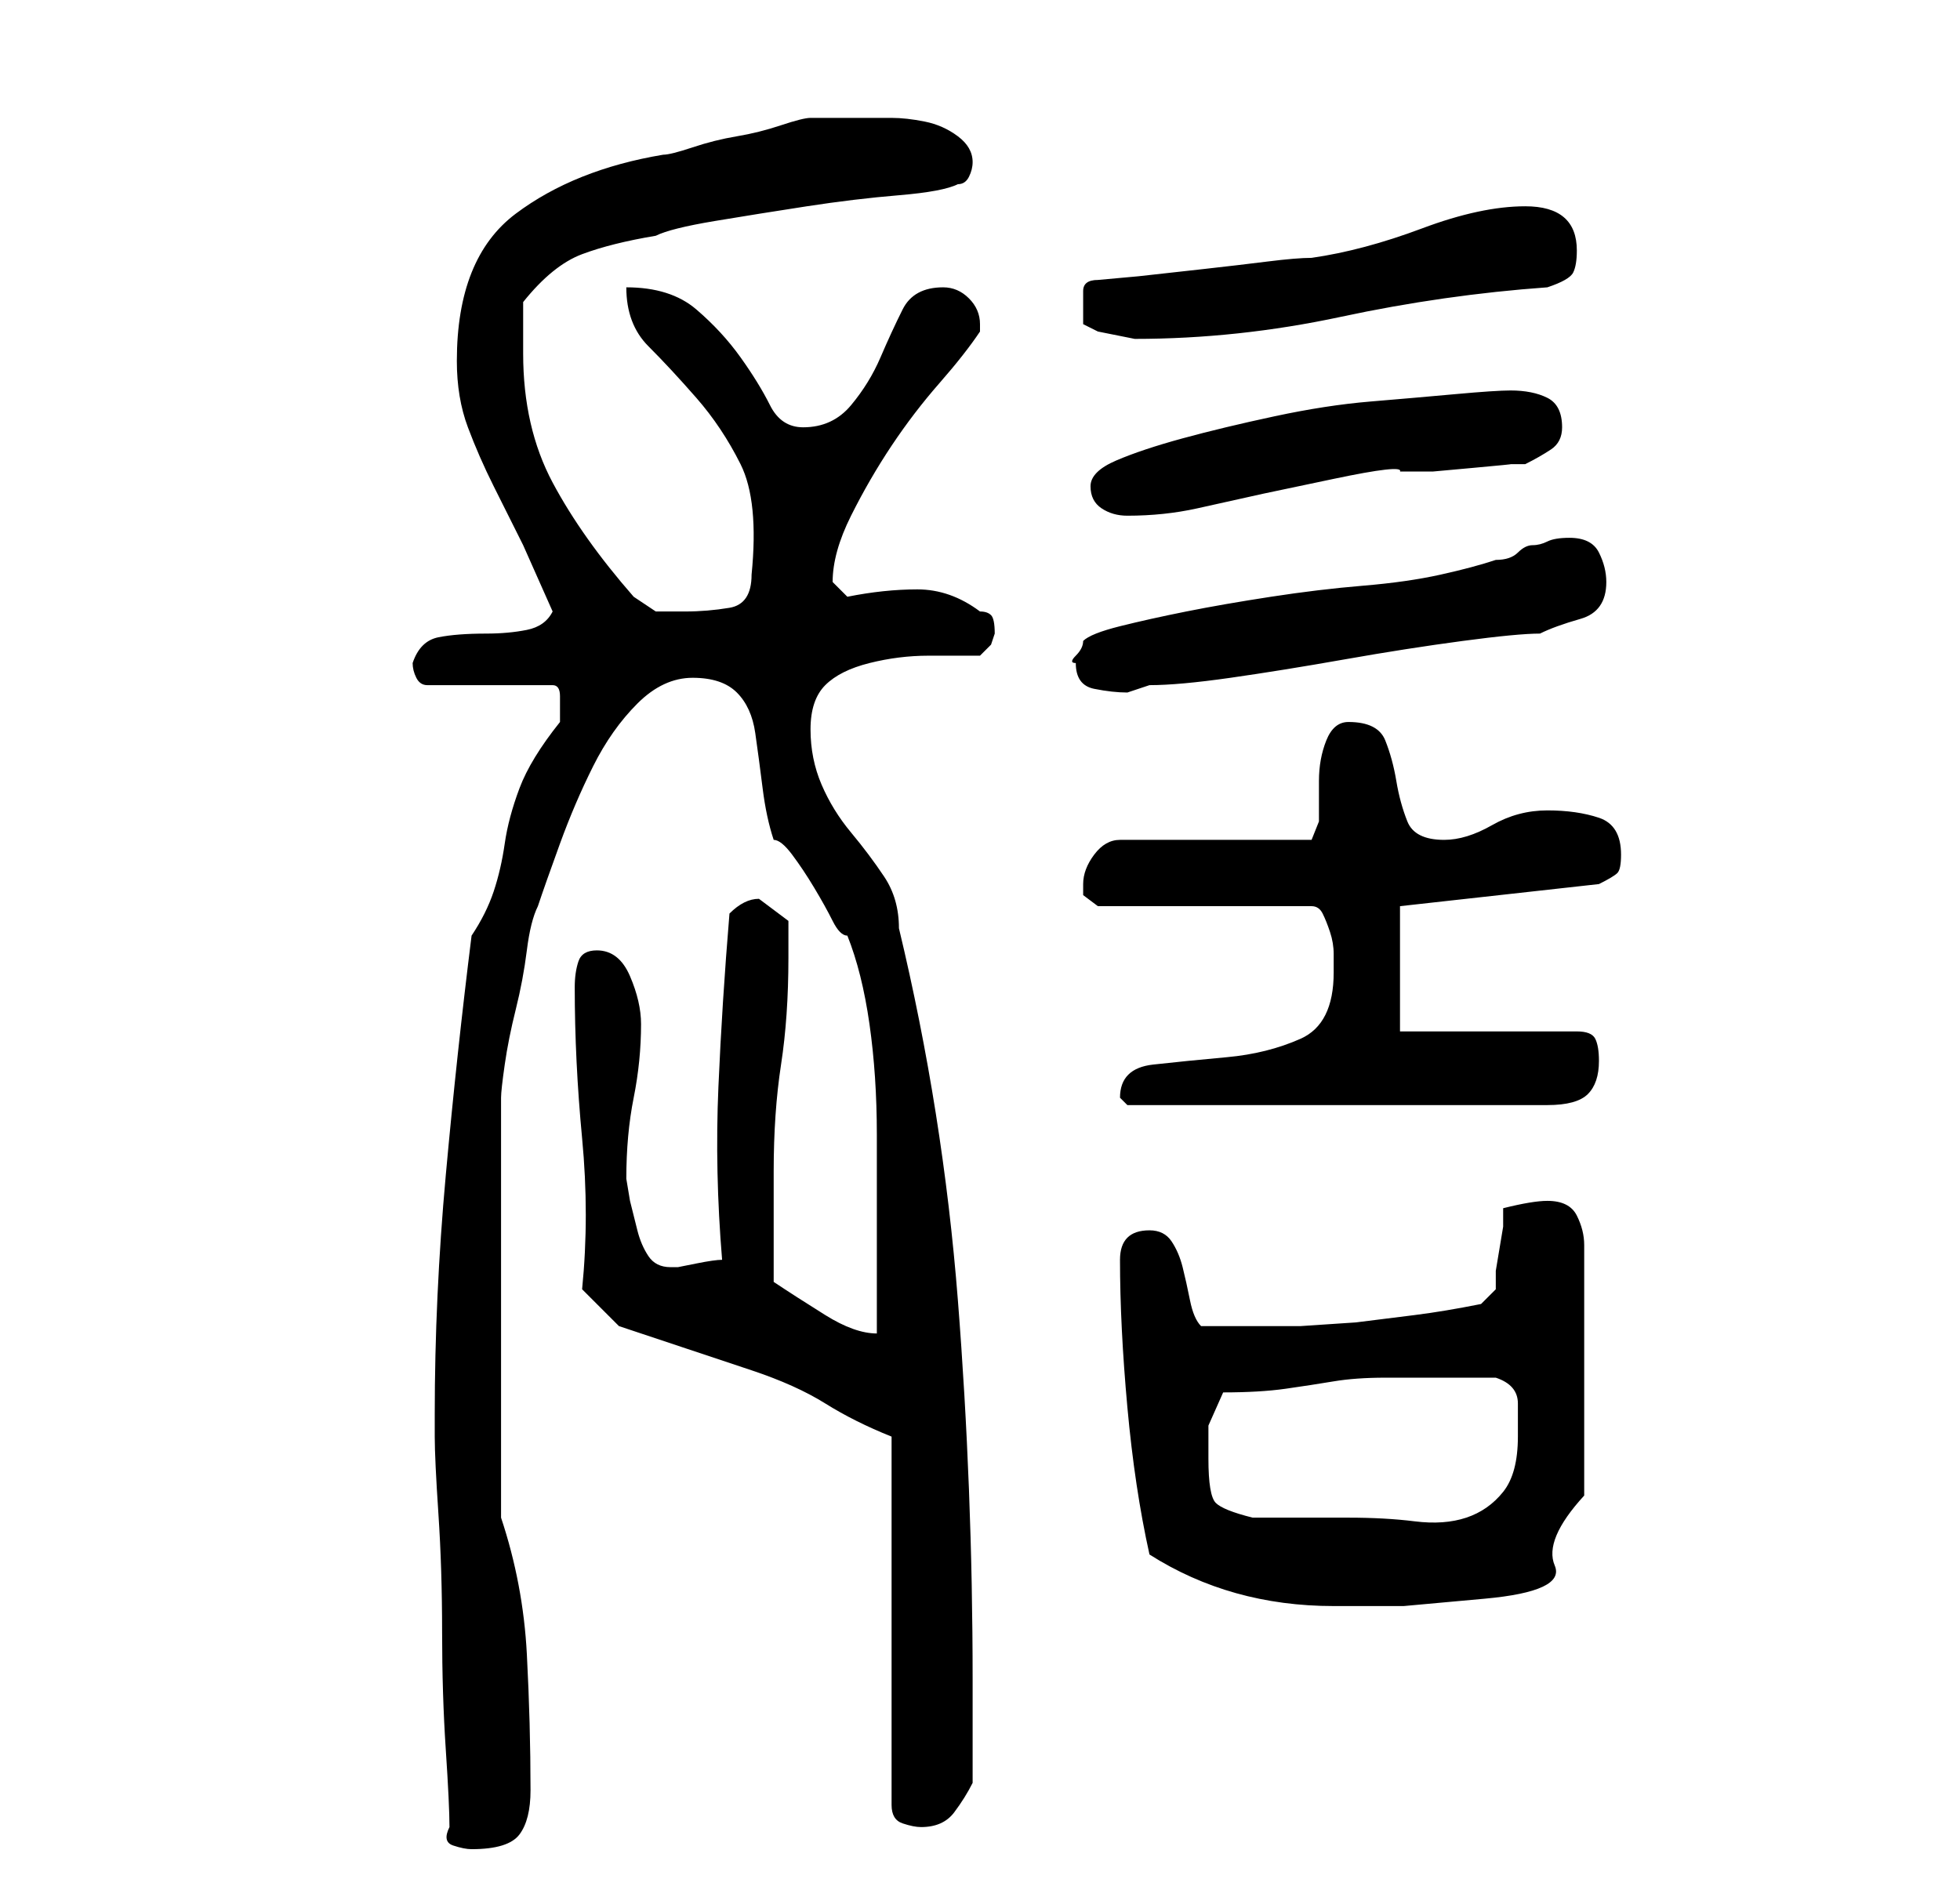 <?xml version="1.0" standalone="no"?>
<!DOCTYPE svg PUBLIC "-//W3C//DTD SVG 1.1//EN" "http://www.w3.org/Graphics/SVG/1.1/DTD/svg11.dtd" >
<svg xmlns="http://www.w3.org/2000/svg" xmlns:xlink="http://www.w3.org/1999/xlink" version="1.1" viewBox="-10 0 266 256">
   <path fill="currentColor"
d="M51 248q-1 2 0.5 2.5t2.5 0.5q5 0 6.5 -2t1.5 -6q0 -9 -0.5 -18.5t-3.5 -18.5v-57q0 -1 0.5 -4.5t1.5 -7.5t1.5 -8t1.5 -6q1 -3 3 -8.5t4.5 -10.5t6 -8.5t7.5 -3.5t6 2t2.5 5.5t1 7.5t1.5 7q1 0 2.5 2t3 4.5t2.5 4.5t2 2q2 5 3 12t1 15v14.5v12.5q-3 0 -7 -2.5t-7 -4.5
v-3v-4.5v-4.5v-3q0 -8 1 -14.5t1 -14.5v-5t-4 -3q-1 0 -2 0.5t-2 1.5q-1 12 -1.5 23.5t0.5 23.5q-1 0 -3.5 0.5l-2.5 0.5h-1q-2 0 -3 -1.5t-1.5 -3.5l-1 -4t-0.5 -3q0 -6 1 -11t1 -10q0 -3 -1.5 -6.5t-4.5 -3.5q-2 0 -2.5 1.5t-0.5 3.5q0 10 1 20.5t0 20.5l5 5l18 6
q6 2 10 4.5t9 4.5v50q0 2 1.5 2.5t2.5 0.5q3 0 4.5 -2t2.5 -4v-3v-4v-4v-3q0 -26 -2 -51.5t-8 -50.5q0 -4 -2 -7t-4.5 -6t-4 -6.5t-1.5 -7.5t2 -6t6 -3t8 -1h7l1.5 -1.5t0.5 -1.5q0 -2 -0.5 -2.5t-1.5 -0.5q-4 -3 -8.5 -3t-9.5 1l-2 -2v0q0 -4 2.5 -9t5.5 -9.5t6.5 -8.5
t5.5 -7v0v-1q0 -2 -1.5 -3.5t-3.5 -1.5q-4 0 -5.5 3t-3 6.5t-4 6.5t-6.5 3q-3 0 -4.5 -3t-4 -6.5t-6 -6.5t-9.5 -3q0 5 3 8t6.5 7t6 9t1.5 15q0 4 -3 4.5t-6 0.5h-4t-3 -2q-7 -8 -11 -15.5t-4 -17.5v-3.5v-3.5q4 -5 8 -6.5t10 -2.5q2 -1 8 -2t12.5 -2t12.5 -1.5t8 -1.5
q1 0 1.5 -1t0.5 -2q0 -2 -2 -3.5t-4.5 -2t-4.5 -0.5h-4h-4.5h-2.5q-1 0 -4 1t-6 1.5t-6 1.5t-4 1q-6 1 -11 3t-9 5t-6 8t-2 12q0 5 1.5 9t3.5 8l4 8t4 9q-1 2 -3.5 2.5t-5.5 0.5q-4 0 -6.5 0.5t-3.5 3.5q0 1 0.5 2t1.5 1h17q1 0 1 1.5v1.5v1v1q-4 5 -5.5 9t-2 7.5t-1.5 6.5
t-3 6q-2 16 -3.5 32.5t-1.5 32.5v3q0 3 0.5 10.5t0.5 16t0.5 16t0.5 10.5zM146 211q11 7 25 7h9.5t11 -1t9.5 -4.5t4 -9.5v-34q0 -2 -1 -4t-4 -2q-2 0 -6 1v2.5t-0.5 3t-0.5 3v2.5l-2 2q-5 1 -9 1.5l-8 1t-7.5 0.5h-7.5h-6q-1 -1 -1.5 -3.5t-1 -4.5t-1.5 -3.5t-3 -1.5
q-4 0 -4 4q0 9 1 20t3 20zM154 198v-4.5t2 -4.5q5 0 8.5 -0.5t6.5 -1t7 -0.5h7h8q3 1 3 3.5v4.5q0 5 -2 7.5t-5 3.5t-7 0.5t-9 -0.5h-2h-4h-4h-3q-4 -1 -5 -2t-1 -6zM142 149l0.5 0.5l0.5 0.5h57q4 0 5.5 -1.5t1.5 -4.5q0 -2 -0.5 -3t-2.5 -1h-24v-17l27 -3q2 -1 2.5 -1.5
t0.5 -2.5q0 -4 -3 -5t-7 -1t-7.5 2t-6.5 2q-4 0 -5 -2.5t-1.5 -5.5t-1.5 -5.5t-5 -2.5q-2 0 -3 2.5t-1 5.5v5.5t-1 2.5h-26q-2 0 -3.5 2t-1.5 4v1.5t2 1.5h29q1 0 1.5 1t1 2.5t0.5 3v2.5q0 7 -4.5 9t-10 2.5t-10 1t-4.5 4.5zM136 90q0 3 2.5 3.5t4.5 0.5l1.5 -0.5l1.5 -0.5
q4 0 11 -1t15.5 -2.5t16 -2.5t10.5 -1q2 -1 5.5 -2t3.5 -5q0 -2 -1 -4t-4 -2q-2 0 -3 0.5t-2 0.5t-2 1t-3 1q-3 1 -7.5 2t-10.5 1.5t-12.5 1.5t-11.5 2t-9 2t-5 2q0 1 -1 2t0 1zM138 66q0 2 1.5 3t3.5 1q5 0 9.5 -1l9 -2t9.5 -2t9 -1h4.5t5.5 -0.5t5 -0.5h2q2 -1 3.5 -2
t1.5 -3q0 -3 -2 -4t-5 -1q-2 0 -7.5 0.5t-11.5 1t-13 2t-12.5 3t-9 3t-3.5 3.5zM137 42v2t2 1l2.5 0.5l2.5 0.5q14 0 28 -3t28 -4q3 -1 3.5 -2t0.5 -3q0 -6 -7 -6q-6 0 -14 3t-15 4q-2 0 -6 0.5t-8.5 1l-9 1t-5.5 0.5q-2 0 -2 1.5v2.5z" />
</svg>

